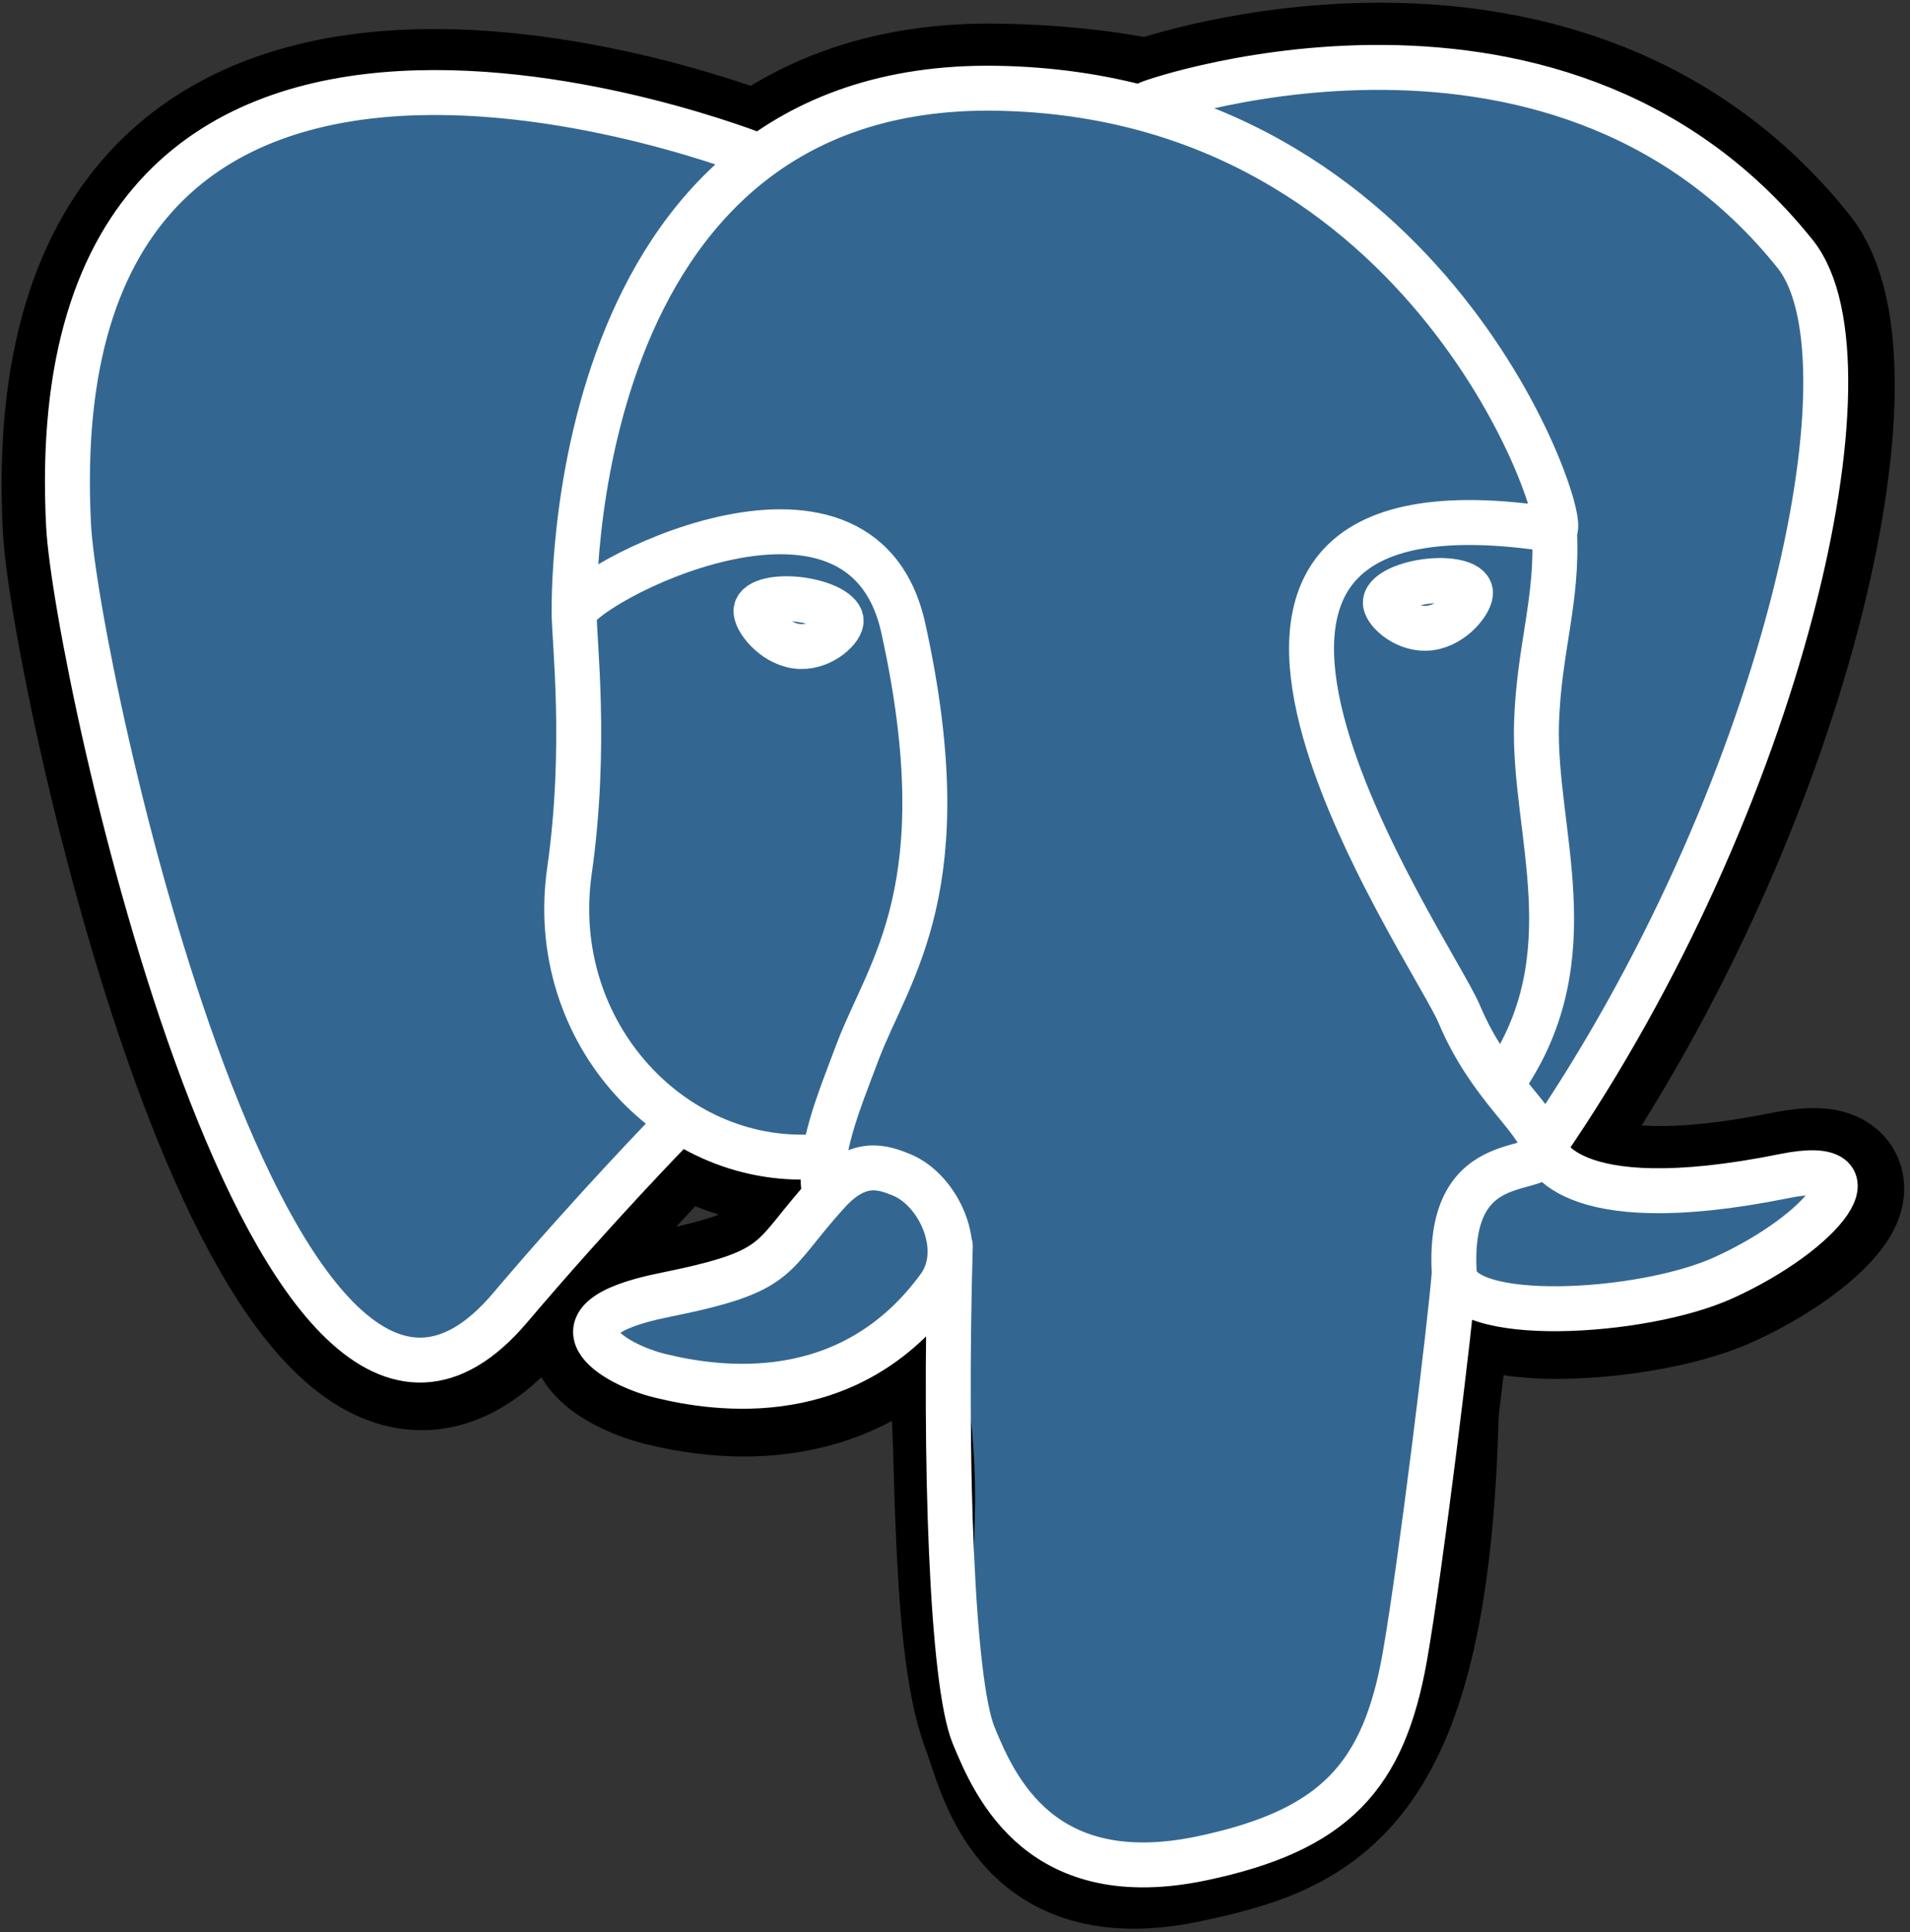 <svg viewBox="0 0 85 86" fill="none" xmlns="http://www.w3.org/2000/svg">
<rect x="0" y="0" width="85" height="86" fill="#333333" stroke="none"/>
<path fill-rule="evenodd" clip-rule="evenodd" d="M63.697 62.817C64.262 58.206 64.093 57.529 67.598 58.276L68.488 58.353C71.184 58.473 74.71 57.928 76.781 56.985C81.24 54.958 83.885 51.573 79.488 52.462C69.458 54.489 68.768 51.162 68.768 51.162C79.36 35.765 83.787 16.22 79.966 11.435C69.542 -1.615 51.499 4.556 51.197 4.717L51.101 4.734C49.119 4.331 46.901 4.09 44.41 4.051C39.871 3.978 36.427 5.217 33.814 7.159C33.814 7.159 1.626 -5.834 3.123 23.499C3.441 29.739 12.252 70.716 22.76 58.339C26.601 53.813 30.312 49.987 30.312 49.987C32.155 51.187 34.362 51.799 36.676 51.579L36.855 51.43C36.801 52.018 36.825 52.611 36.927 53.192C34.22 56.155 35.016 56.676 29.604 57.767C24.129 58.873 27.345 60.841 29.445 61.356C31.991 61.98 37.882 62.864 41.863 57.405L41.704 58.028C42.766 58.86 42.694 64.011 42.845 67.69C42.996 71.369 43.247 74.804 44.013 76.829C44.779 78.854 45.682 84.068 52.795 82.575C58.739 81.327 63.284 79.531 63.699 62.82" fill="black"/>
<path d="M63.697 62.817C64.262 58.206 64.093 57.529 67.598 58.276L68.488 58.353C71.184 58.473 74.71 57.928 76.781 56.985C81.24 54.958 83.885 51.573 79.488 52.462C69.458 54.489 68.768 51.162 68.768 51.162C79.36 35.765 83.787 16.22 79.966 11.435C69.542 -1.615 51.499 4.556 51.197 4.717L51.101 4.734C49.119 4.331 46.901 4.09 44.41 4.051C39.871 3.978 36.427 5.217 33.814 7.159C33.814 7.159 1.626 -5.834 3.123 23.499C3.441 29.739 12.252 70.716 22.76 58.339C26.601 53.813 30.312 49.987 30.312 49.987C32.155 51.187 34.362 51.799 36.676 51.579L36.855 51.43C36.801 52.018 36.825 52.611 36.927 53.192C34.22 56.155 35.016 56.676 29.604 57.767C24.129 58.873 27.345 60.841 29.445 61.356C31.991 61.98 37.882 62.864 41.863 57.405L41.704 58.028C42.766 58.86 42.694 64.011 42.845 67.69C42.996 71.369 43.247 74.804 44.013 76.829C44.779 78.854 45.682 84.068 52.795 82.575C58.739 81.327 63.284 79.531 63.699 62.82" stroke="black" stroke-width="6" stroke-linejoin="round"/>
<path fill-rule="evenodd" clip-rule="evenodd" d="M79.489 52.463C69.458 54.49 68.768 51.163 68.768 51.163C79.36 35.765 83.787 16.219 79.966 11.435C69.543 -1.614 51.499 4.558 51.197 4.718L51.1 4.735C49.118 4.332 46.9 4.092 44.407 4.052C39.868 3.979 36.425 5.218 33.812 7.159C33.812 7.159 1.623 -5.833 3.12 23.499C3.438 29.739 12.249 70.716 22.757 58.339C26.598 53.813 30.309 49.987 30.309 49.987C32.152 51.187 34.359 51.799 36.672 51.579L36.852 51.43C36.796 51.992 36.822 52.542 36.924 53.192C34.217 56.155 35.012 56.676 29.601 57.767C24.125 58.873 27.342 60.841 29.442 61.356C31.988 61.98 37.879 62.864 41.859 57.404L41.7 58.027C42.761 58.859 43.506 63.441 43.381 67.595C43.256 71.749 43.173 74.6 44.009 76.828C44.845 79.056 45.678 84.067 52.792 82.574C58.736 81.326 61.817 78.091 62.245 72.696C62.549 68.86 63.237 69.427 63.281 65.998L63.833 64.375C64.47 59.176 63.934 57.498 67.596 58.278L68.486 58.355C71.182 58.475 74.71 57.93 76.78 56.987C81.239 54.96 83.883 51.575 79.487 52.464L79.489 52.463Z" fill="#336791"/>
<path d="M42.291 55.444C42.015 65.118 42.36 74.86 43.327 77.228C44.294 79.596 46.363 84.201 53.478 82.709C59.422 81.46 61.585 79.043 62.523 73.71C63.214 69.786 64.547 58.889 64.718 56.657M33.764 6.942C33.764 6.942 1.553 -5.956 3.051 23.377C3.369 29.616 12.18 70.594 22.689 58.218C26.529 53.691 30.002 50.142 30.002 50.142M51.162 4.588C50.047 4.931 69.08 -2.229 79.896 11.313C83.717 16.098 79.289 35.644 68.698 51.041M68.698 51.041C68.698 51.041 69.388 54.37 79.42 52.34C83.815 51.452 81.17 54.837 76.712 56.864C73.054 58.528 64.852 58.955 64.718 56.656C64.373 50.724 69.035 52.528 68.698 51.041ZM68.698 51.041C68.394 49.703 66.309 48.389 64.93 45.112C63.726 42.254 48.419 20.328 69.175 23.584C69.935 23.43 63.762 4.24 44.337 3.928C24.912 3.616 25.553 27.328 25.553 27.328M36.855 53.069C34.147 56.032 34.944 56.553 29.532 57.644C24.056 58.749 27.273 60.718 29.373 61.231C31.919 61.855 37.81 62.739 41.79 57.279C43.002 55.615 41.783 52.964 40.118 52.286C39.313 51.961 38.238 51.55 36.855 53.066V53.069Z" stroke="white" stroke-width="2" stroke-linecap="round" stroke-linejoin="round"/>
<path d="M36.678 53.017C36.405 51.276 37.262 49.203 38.181 46.776C39.561 43.138 42.746 39.498 40.199 27.953C38.3 19.349 25.562 26.163 25.554 27.328C25.546 28.494 26.13 33.24 25.341 38.769C24.312 45.98 30.025 52.081 36.604 51.456" stroke="white" stroke-width="2" stroke-linecap="round" stroke-linejoin="round"/>
<path d="M69.175 23.584C69.347 26.709 68.488 28.838 68.38 32.164C68.22 36.999 70.733 42.535 66.946 48.075M33.647 27.154C33.59 27.552 34.391 28.616 35.437 28.759C36.483 28.901 37.374 28.07 37.431 27.672C37.488 27.274 36.687 26.835 35.641 26.692C34.595 26.549 33.702 26.758 33.647 27.154ZM65.439 26.343C65.496 26.741 64.695 27.805 63.649 27.947C62.603 28.088 61.711 27.259 61.654 26.86C61.597 26.462 62.4 26.023 63.445 25.881C64.49 25.738 65.383 25.945 65.44 26.343L65.439 26.343Z" stroke="white" stroke-width="2" stroke-linecap="round" stroke-linejoin="round"/>
</svg>
